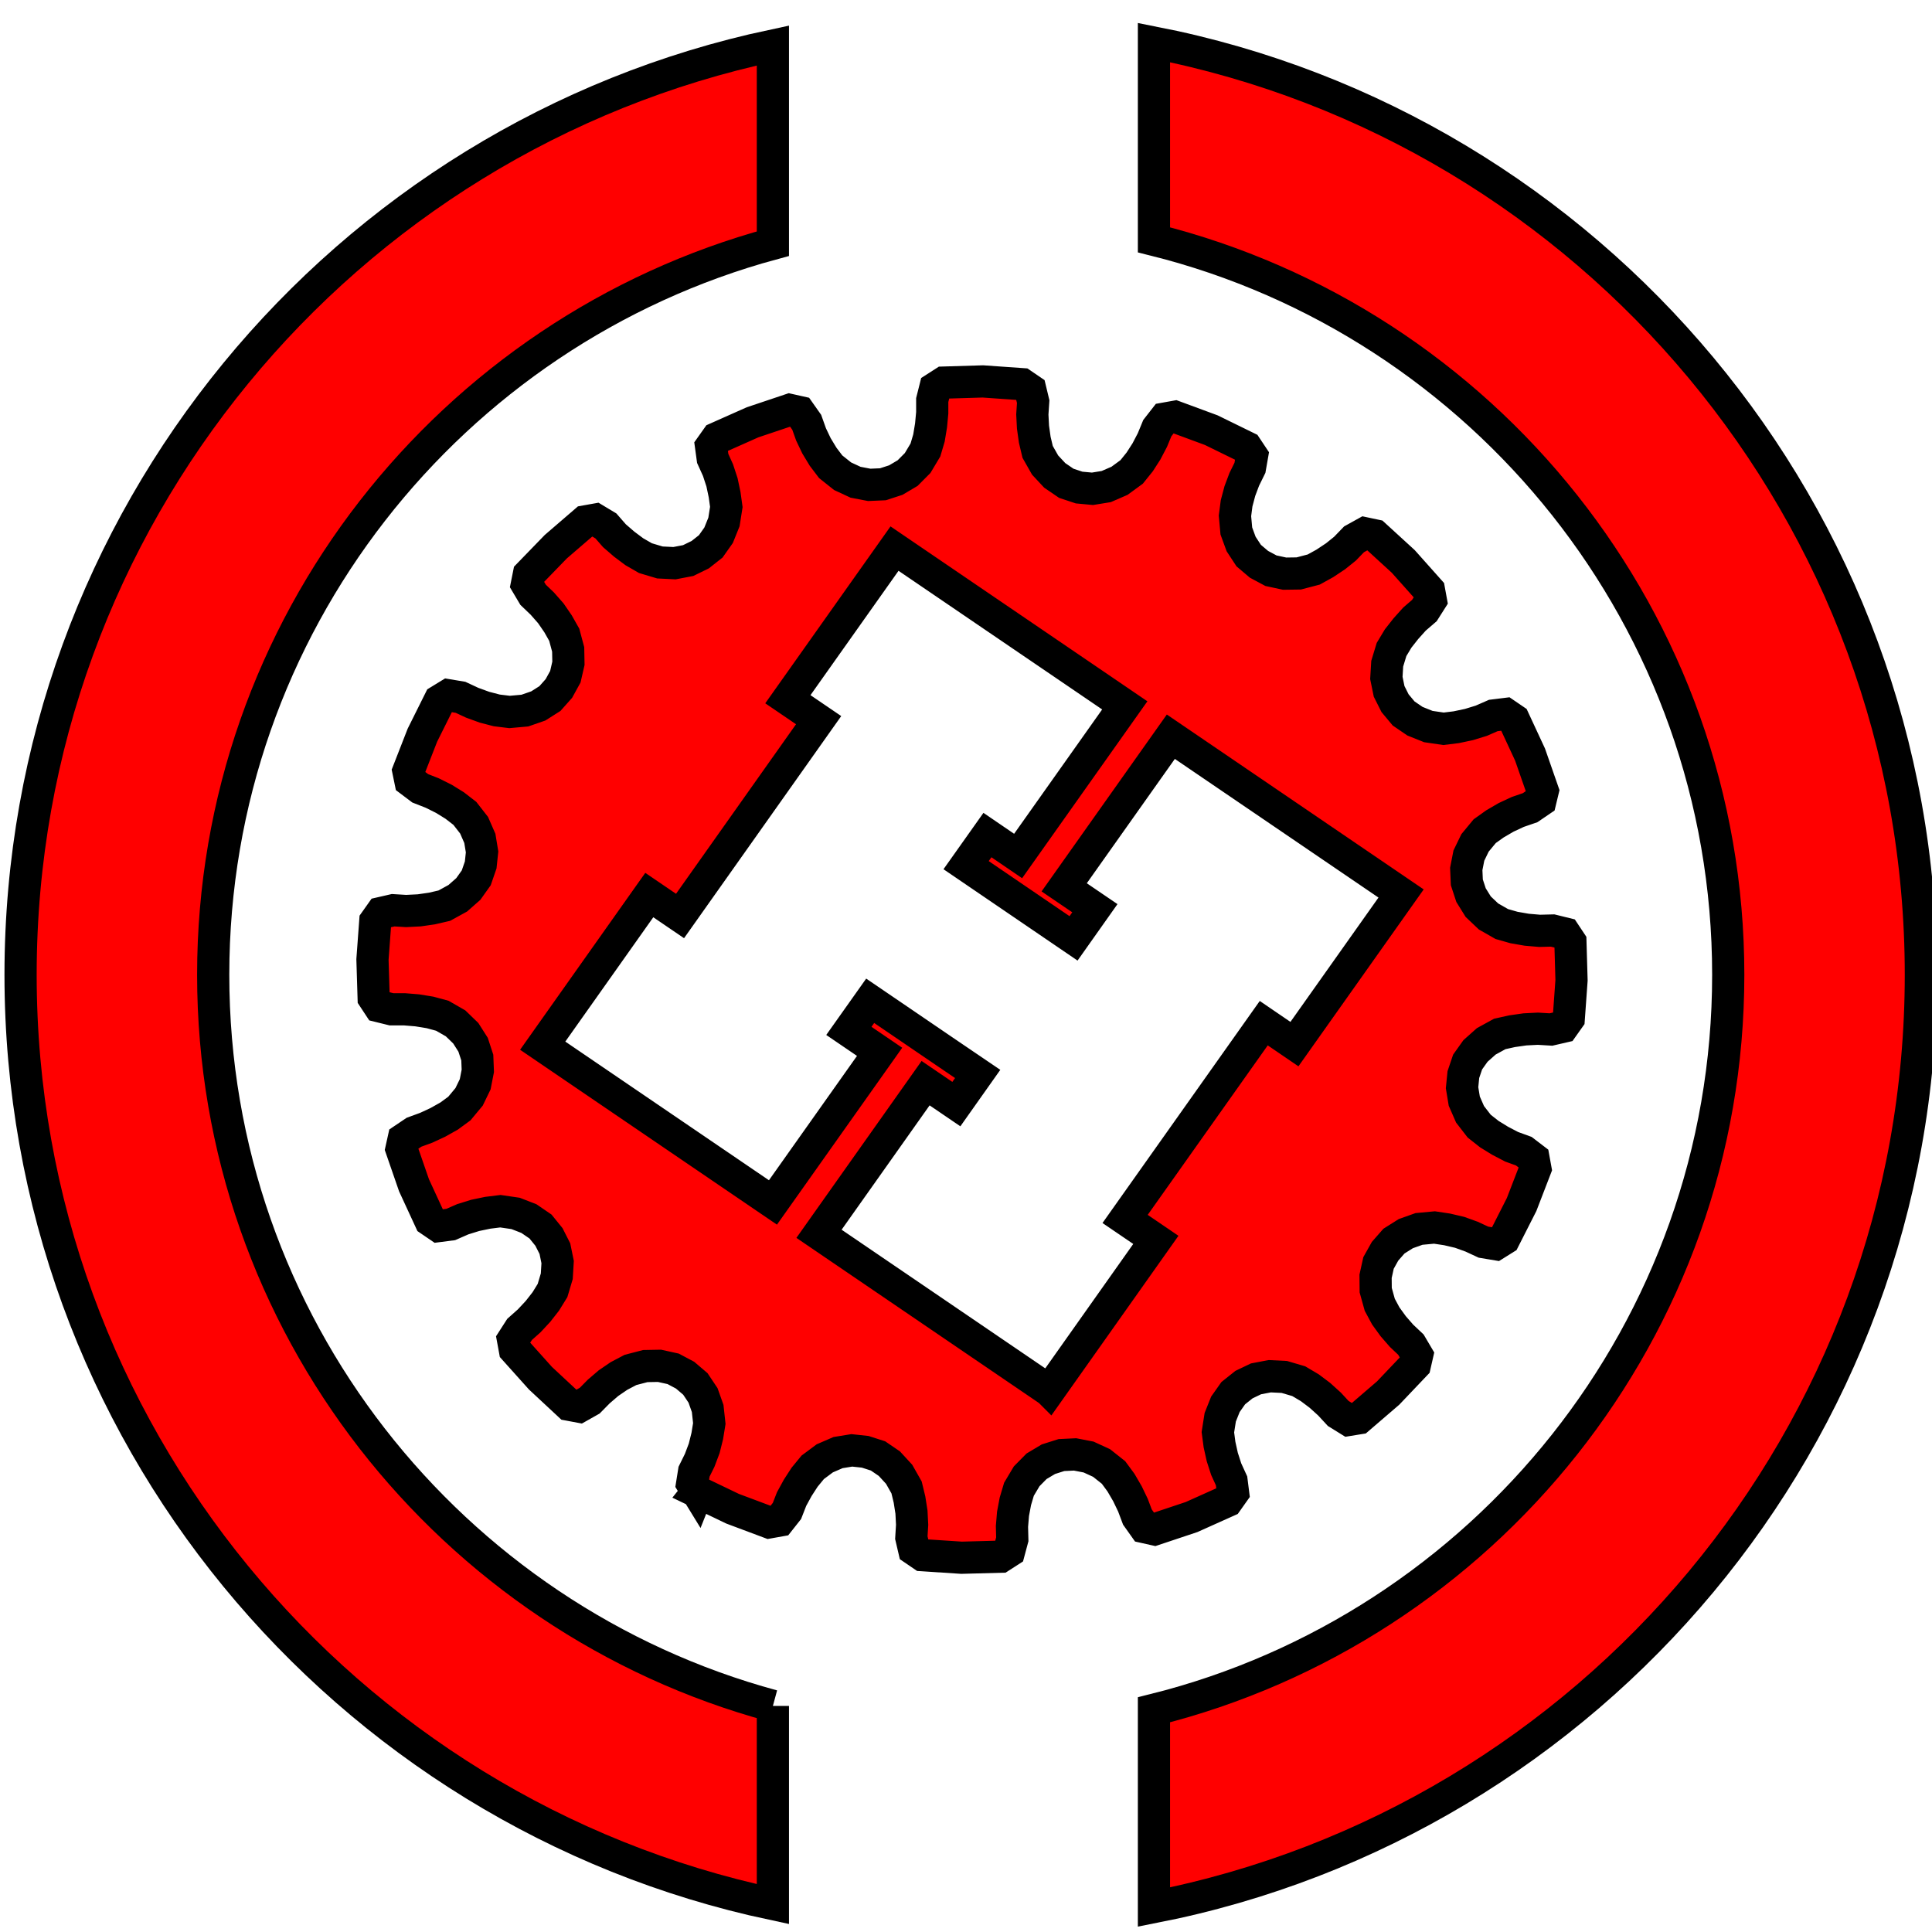 <?xml version="1.0" encoding="UTF-8" standalone="no"?>
<!-- Generator: Adobe Illustrator 17.0.0, SVG Export Plug-In . SVG Version: 6.00 Build 0)  -->

<svg
   xmlns:dc="http://purl.org/dc/elements/1.1/"
   xmlns:cc="http://creativecommons.org/ns#"
   xmlns:rdf="http://www.w3.org/1999/02/22-rdf-syntax-ns#"
   xmlns:svg="http://www.w3.org/2000/svg"
   xmlns="http://www.w3.org/2000/svg"
   xmlns:sodipodi="http://sodipodi.sourceforge.net/DTD/sodipodi-0.dtd"
   xmlns:inkscape="http://www.inkscape.org/namespaces/inkscape"
   version="1.1"
   id="Ebene_1"
   x="0px"
   y="0px"
   width="30"
   height="30"
   viewBox="0 0 30 30"
   enable-background="new 0 0 595.28 841.89"
   xml:space="preserve"
   inkscape:version="0.48.4 r9939"
   sodipodi:docname="Mainframe.svg"
   inkscape:export-filename="/home/sre/src/hackspace/website/content/media/img/logo-small.png"
   inkscape:export-xdpi="90"
   inkscape:export-ydpi="90"><defs
     id="defs209" /><sodipodi:namedview
     pagecolor="#ffffff"
     bordercolor="#666666"
     borderopacity="1"
     objecttolerance="10"
     gridtolerance="10"
     guidetolerance="10"
     inkscape:pageopacity="0"
     inkscape:pageshadow="2"
     inkscape:window-width="1280"
     inkscape:window-height="755"
     id="namedview207"
     showgrid="false"
     inkscape:zoom="12.132875"
     inkscape:cx="24.794564"
     inkscape:cy="15.6858"
     inkscape:window-x="0"
     inkscape:window-y="0"
     inkscape:window-maximized="1"
     inkscape:current-layer="Ebene_1" /><g
     id="g15"
     transform="matrix(1.016,0,0,1.016,-266.789,-519.46)"
     style="fill:#ff0000;fill-opacity:1;stroke:#000000;stroke-width:0.492;stroke-miterlimit:4;stroke-opacity:1;stroke-dasharray:none"><path
       inkscape:connector-curvature="0"
       id="path17"
       d="m 278.624,532.532 -3.519,-2.396 1.629,-2.302 0.47,0.32 0.326,-0.461 -0.47,-0.319 -0.703,-0.479 -0.47,-0.32 -0.326,0.46 0.47,0.32 -1.63,2.302 -3.519,-2.396 1.629,-2.302 0.47,0.32 2.118,-2.993 -0.47,-0.32 1.63,-2.302 3.519,2.396 -1.63,2.302 -0.469,-0.32 -0.326,0.46 1.642,1.119 0.326,-0.461 -0.469,-0.319 1.63,-2.302 3.519,2.396 -1.63,2.302 -0.469,-0.32 -2.119,2.992 0.47,0.32 -1.629,2.303 z m -5.375,1.549 0.535,0.257 0.558,0.209 0.157,-0.028 0.116,-0.147 0.071,-0.182 0.094,-0.172 0.105,-0.162 0.124,-0.151 0.184,-0.137 0.203,-0.088 0.21,-0.034 0.205,0.022 0.196,0.063 0.173,0.118 0.149,0.162 0.114,0.201 0.045,0.186 0.03,0.191 0.01,0.195 -0.012,0.196 0.042,0.18 0.129,0.088 0.596,0.039 0.598,-0.016 0.129,-0.083 0.049,-0.183 -0.005,-0.197 0.016,-0.192 0.036,-0.191 0.055,-0.185 0.118,-0.198 0.151,-0.153 0.181,-0.108 0.199,-0.063 0.208,-0.01 0.207,0.04 0.198,0.091 0.183,0.145 0.114,0.155 0.099,0.17 0.084,0.175 0.068,0.181 0.11,0.155 0.152,0.034 0.566,-0.189 0.544,-0.244 0.09,-0.127 -0.023,-0.182 -0.082,-0.179 -0.06,-0.186 -0.042,-0.189 -0.025,-0.189 0.036,-0.229 0.079,-0.198 0.12,-0.17 0.164,-0.131 0.184,-0.088 0.21,-0.04 0.222,0.011 0.221,0.065 0.17,0.101 0.153,0.115 0.147,0.133 0.133,0.144 0.16,0.099 0.154,-0.025 0.449,-0.386 0.409,-0.43 0.034,-0.149 -0.095,-0.161 -0.144,-0.136 -0.127,-0.146 -0.113,-0.156 -0.092,-0.171 -0.062,-0.223 -0.002,-0.212 0.045,-0.204 0.1,-0.179 0.136,-0.155 0.181,-0.114 0.202,-0.072 0.236,-0.022 0.193,0.029 0.192,0.045 0.183,0.066 0.181,0.084 0.186,0.031 0.131,-0.082 0.266,-0.524 0.211,-0.547 -0.028,-0.154 -0.149,-0.114 -0.187,-0.068 -0.176,-0.092 -0.164,-0.101 -0.155,-0.122 -0.14,-0.181 -0.088,-0.201 -0.034,-0.205 0.02,-0.201 0.065,-0.192 0.12,-0.169 0.165,-0.147 0.206,-0.113 0.189,-0.042 0.196,-0.028 0.198,-0.01 0.2,0.012 0.182,-0.042 0.09,-0.127 0.042,-0.583 -0.017,-0.587 -0.085,-0.128 -0.187,-0.046 -0.199,0.005 -0.197,-0.017 -0.195,-0.034 -0.186,-0.053 -0.203,-0.116 -0.157,-0.149 -0.11,-0.177 -0.064,-0.195 -0.009,-0.205 0.04,-0.204 0.094,-0.194 0.148,-0.179 0.157,-0.112 0.17,-0.099 0.178,-0.083 0.189,-0.065 0.157,-0.107 0.036,-0.149 -0.194,-0.556 -0.247,-0.532 -0.129,-0.088 -0.186,0.023 -0.183,0.08 -0.189,0.058 -0.194,0.041 -0.194,0.024 -0.232,-0.034 -0.205,-0.082 -0.173,-0.118 -0.131,-0.157 -0.091,-0.181 -0.042,-0.205 0.013,-0.218 0.066,-0.217 0.101,-0.168 0.118,-0.15 0.132,-0.147 0.151,-0.13 0.099,-0.156 -0.028,-0.153 -0.394,-0.442 -0.435,-0.398 -0.151,-0.032 -0.166,0.092 -0.138,0.143 -0.144,0.116 -0.164,0.109 -0.17,0.094 -0.229,0.06 -0.216,0.003 -0.209,-0.045 -0.183,-0.098 -0.157,-0.133 -0.116,-0.177 -0.073,-0.199 -0.021,-0.231 0.025,-0.192 0.05,-0.188 0.067,-0.178 0.087,-0.177 0.032,-0.183 -0.086,-0.129 -0.537,-0.263 -0.555,-0.205 -0.156,0.028 -0.114,0.146 -0.075,0.182 -0.091,0.174 -0.103,0.16 -0.123,0.153 -0.186,0.136 -0.203,0.088 -0.21,0.034 -0.204,-0.019 -0.196,-0.065 -0.177,-0.121 -0.147,-0.158 -0.114,-0.201 -0.044,-0.186 -0.027,-0.192 -0.01,-0.194 0.013,-0.196 -0.043,-0.179 -0.129,-0.088 -0.597,-0.042 -0.597,0.018 -0.131,0.084 -0.046,0.183 v 0.194 l -0.018,0.193 -0.032,0.193 -0.054,0.183 -0.119,0.199 -0.153,0.154 -0.181,0.107 -0.197,0.064 -0.209,0.009 -0.209,-0.04 -0.198,-0.092 -0.182,-0.145 -0.116,-0.153 -0.101,-0.167 -0.083,-0.174 -0.066,-0.185 -0.11,-0.156 -0.152,-0.034 -0.566,0.19 -0.544,0.242 -0.09,0.127 0.025,0.183 0.081,0.179 0.061,0.186 0.04,0.189 0.026,0.188 -0.036,0.229 -0.082,0.203 -0.12,0.17 -0.161,0.127 -0.184,0.09 -0.209,0.04 -0.223,-0.011 -0.221,-0.066 -0.17,-0.098 -0.155,-0.116 -0.149,-0.129 -0.13,-0.149 -0.161,-0.097 -0.157,0.028 -0.448,0.386 -0.412,0.425 -0.03,0.15 0.095,0.16 0.141,0.135 0.13,0.148 0.11,0.16 0.095,0.168 0.06,0.224 0.004,0.212 -0.047,0.205 -0.099,0.18 -0.137,0.154 -0.178,0.113 -0.205,0.071 -0.234,0.021 -0.196,-0.024 -0.188,-0.049 -0.187,-0.068 -0.178,-0.083 -0.186,-0.031 -0.134,0.082 -0.263,0.528 -0.214,0.548 0.031,0.151 0.15,0.113 0.184,0.072 0.178,0.089 0.165,0.102 0.155,0.12 0.141,0.181 0.088,0.201 0.034,0.207 -0.021,0.199 -0.068,0.197 -0.121,0.17 -0.161,0.142 -0.206,0.113 -0.19,0.044 -0.194,0.028 -0.2,0.01 -0.198,-0.012 -0.183,0.042 -0.09,0.127 -0.043,0.584 0.018,0.586 0.085,0.129 0.187,0.046 h 0.197 l 0.196,0.016 0.197,0.032 0.188,0.051 0.202,0.116 0.156,0.151 0.112,0.176 0.064,0.196 0.008,0.203 -0.04,0.205 -0.093,0.192 -0.149,0.179 -0.157,0.115 -0.173,0.097 -0.177,0.082 -0.186,0.068 -0.159,0.107 -0.033,0.149 0.192,0.555 0.247,0.535 0.129,0.088 0.186,-0.024 0.183,-0.08 0.19,-0.059 0.192,-0.04 0.193,-0.024 0.233,0.034 0.203,0.079 0.177,0.121 0.129,0.159 0.091,0.179 0.042,0.205 -0.013,0.217 -0.065,0.218 -0.103,0.167 -0.119,0.152 -0.134,0.144 -0.147,0.131 -0.101,0.157 0.028,0.153 0.391,0.436 0.436,0.406 0.155,0.029 0.163,-0.092 0.137,-0.139 0.149,-0.128 0.161,-0.11 0.175,-0.092 0.227,-0.059 0.216,-0.004 0.209,0.046 0.183,0.097 0.157,0.134 0.117,0.175 0.071,0.2 0.025,0.23 -0.031,0.191 -0.047,0.188 -0.069,0.183 -0.086,0.174 -0.029,0.182 0.081,0.132 0.002,-0.005 z"
       style="fill:#ff0000;fill-opacity:1;stroke:#000000;stroke-width:0.492;stroke-miterlimit:4;stroke-opacity:1;stroke-dasharray:none" /><g
       id="g19"
       style="fill:#ff0000;fill-opacity:1;stroke:#000000;stroke-width:0.492;stroke-miterlimit:4;stroke-opacity:1;stroke-dasharray:none"><path
         inkscape:connector-curvature="0"
         id="path21"
         d="m 274.4,537.352 c -4.922,-1.333 -8.554,-5.836 -8.554,-11.174 0,-5.338 3.632,-9.841 8.554,-11.174 v -3.029 c -6.561,1.395 -11.498,7.232 -11.498,14.203 0,6.971 4.938,12.808 11.498,14.203 v -3.029 z"
         style="fill:#ff0000;fill-opacity:1;stroke:#000000;stroke-width:0.492;stroke-miterlimit:4;stroke-opacity:1;stroke-dasharray:none" /><path
         inkscape:connector-curvature="0"
         id="path23"
         d="m 280.224,511.93 v 3.015 c 5.035,1.256 8.777,5.814 8.777,11.233 0,5.419 -3.742,9.977 -8.777,11.233 v 3.015 c 6.671,-1.309 11.721,-7.199 11.721,-14.248 0,-7.049 -5.05,-12.939 -11.721,-14.248 z"
         style="fill:#ff0000;fill-opacity:1;stroke:#000000;stroke-width:0.492;stroke-miterlimit:4;stroke-opacity:1;stroke-dasharray:none" /></g></g></svg>